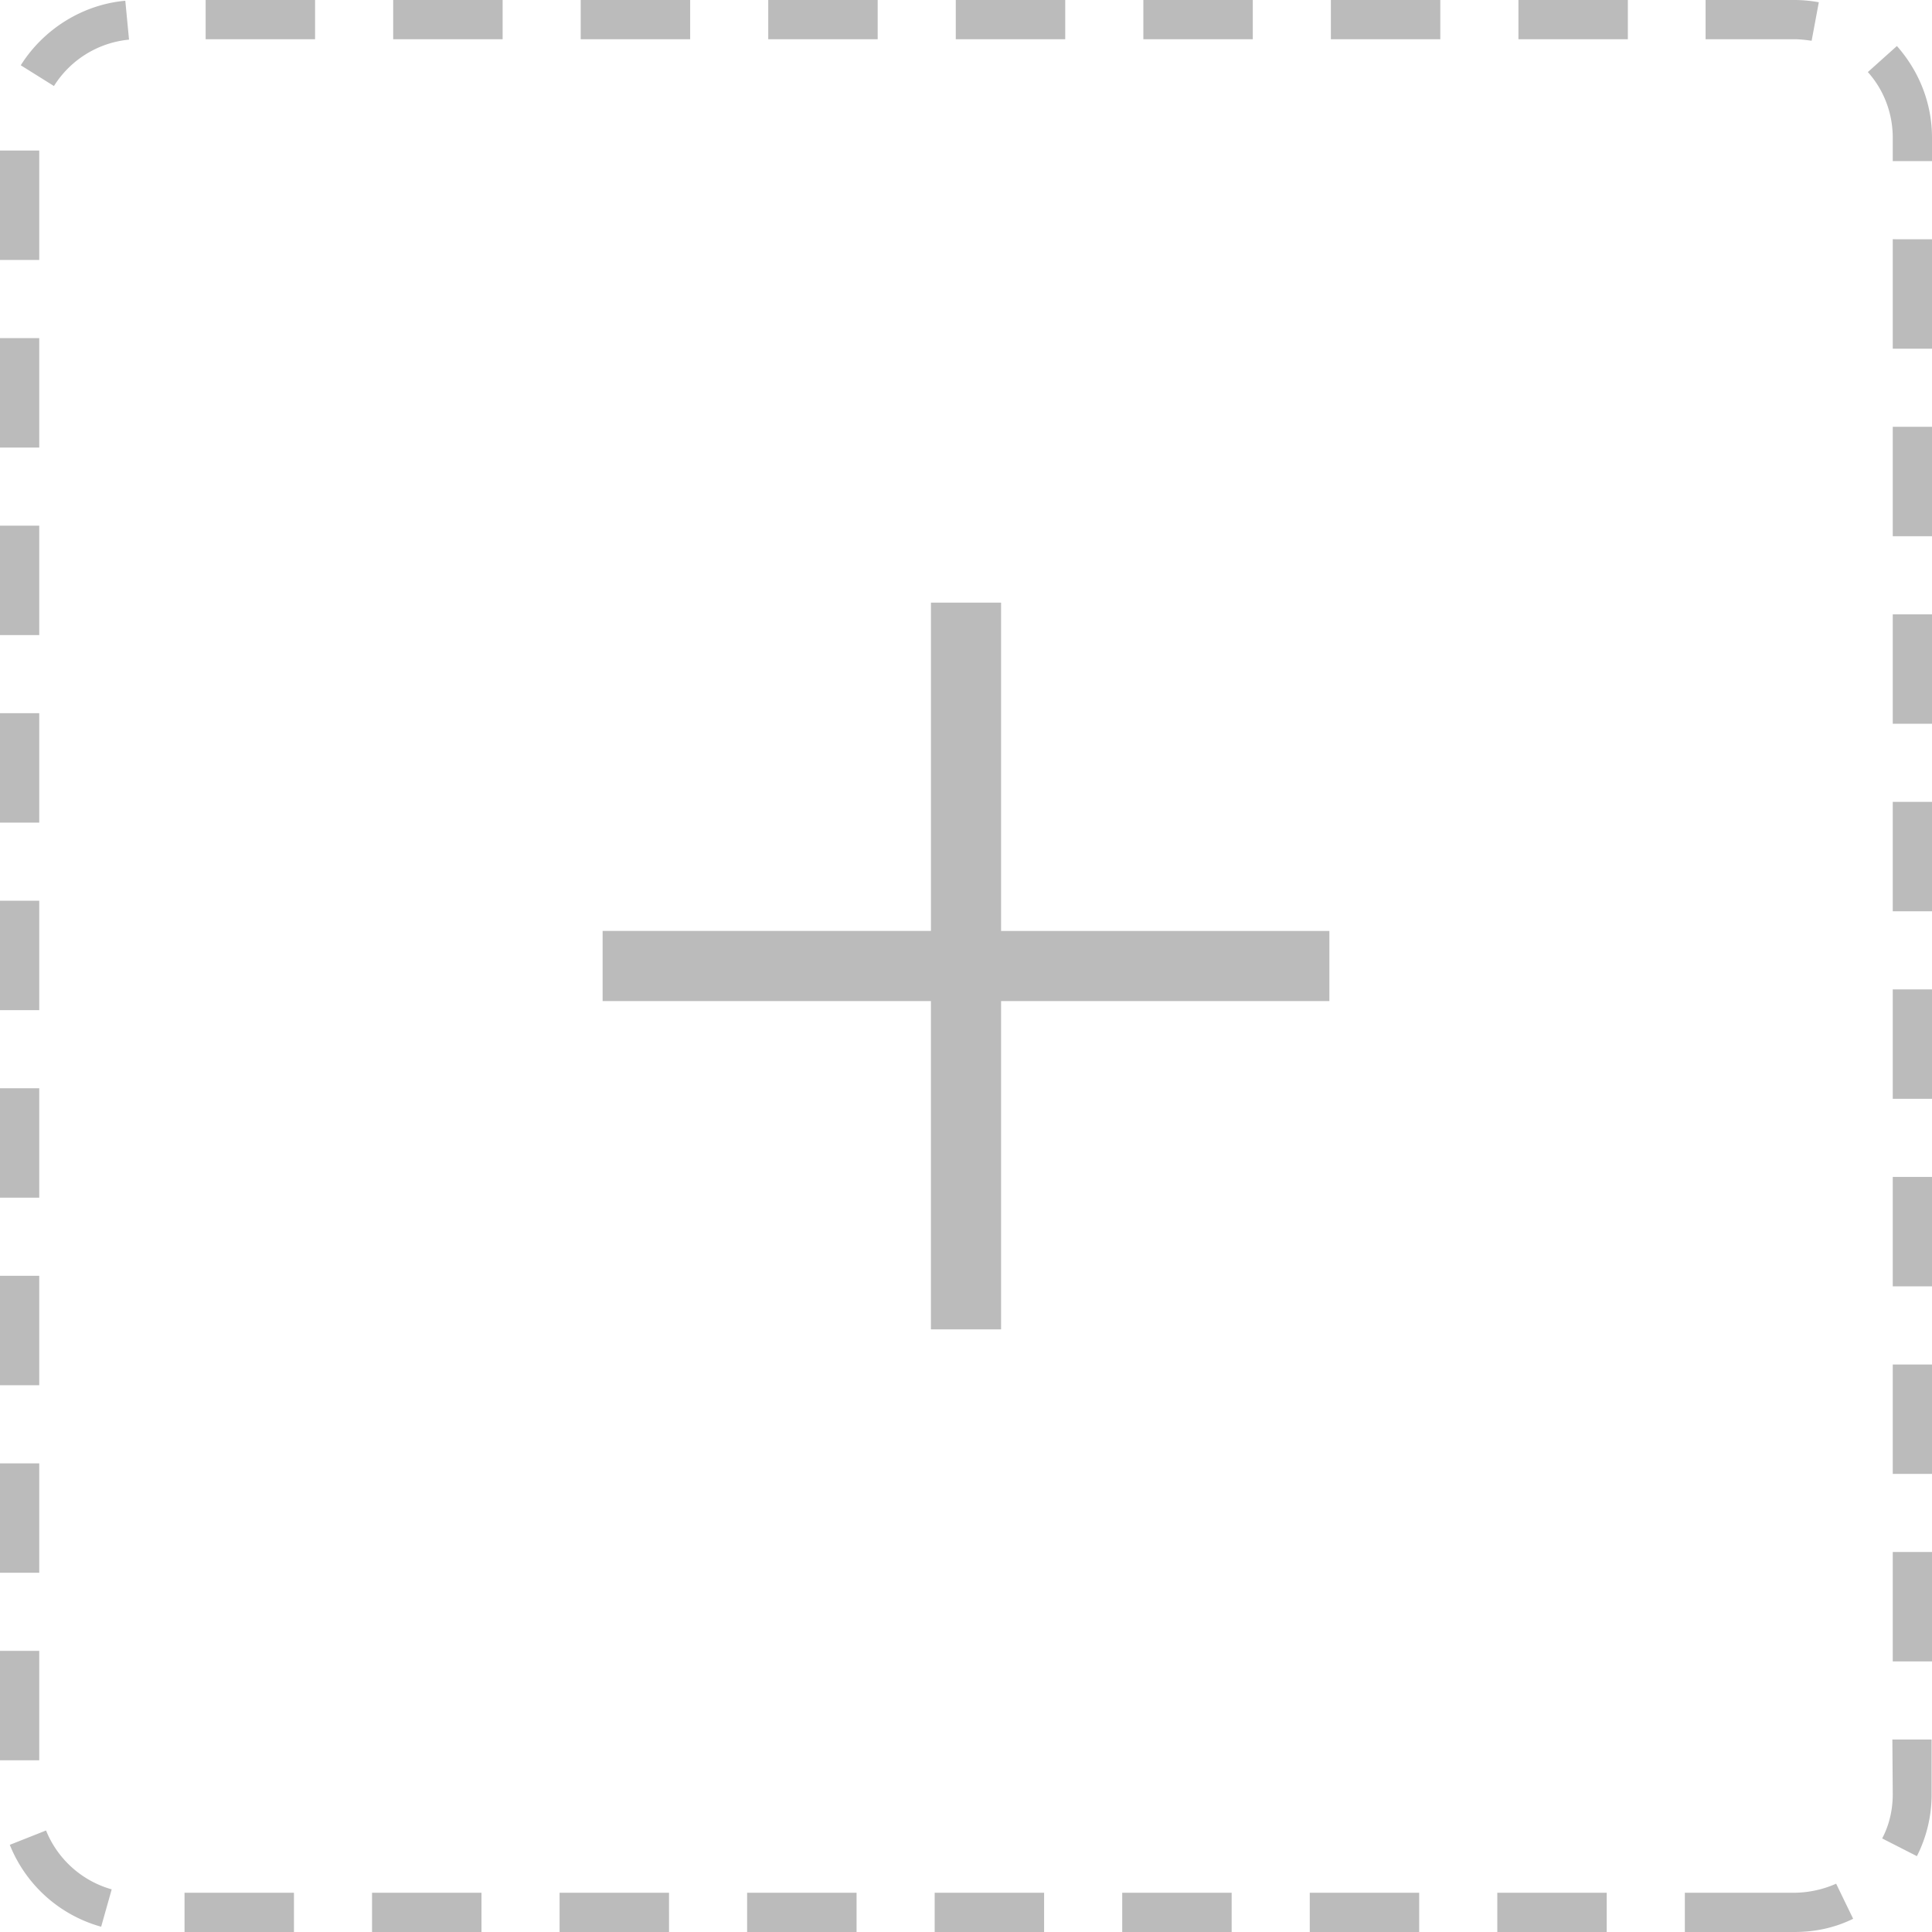 <?xml version="1.0" standalone="no"?><!DOCTYPE svg PUBLIC "-//W3C//DTD SVG 1.1//EN" "http://www.w3.org/Graphics/SVG/1.1/DTD/svg11.dtd"><svg t="1491812955242" class="icon" style="" viewBox="0 0 1024 1024" version="1.1" xmlns="http://www.w3.org/2000/svg" p-id="4549" xmlns:xlink="http://www.w3.org/1999/xlink" width="70" height="70"><defs><style type="text/css"></style></defs><path d="M0 775.607h20.802v57.988H0V775.607z m24.4 194.589l-19.207 7.607a73.318 73.318 0 0 0 48.421 43.403l5.588-19.807a53.146 53.146 0 0 1-34.801-31.203zM0 874.993h20.802v58.002H0v-58.002zM0 576.805h20.802v58.002H0V576.805z m0 99.401h20.802v57.988H0v-57.988zM208.399 0h58.002v20.802h-58.002V0zM108.997 0h58.002v20.802H108.997V0zM11.001 34.597l17.598 11.001a52.897 52.897 0 0 1 39.79-24.591L66.414 0.395C44.003 2.399 23.201 15.214 11.001 34.597z m86.806 968.602h57.988V1024H97.807v-20.802z m99.387 0h58.002V1024H197.193v-20.802zM307.8 0h58.002v20.802H307.785V0zM0 477.403h20.802V535.406H0v-58.002zM407.201 0H465.189v20.802h-58.002V0z m198.802 0h58.002v20.802h-58.002V0z m354.202 21.606l3.803-20.407a71.461 71.461 0 0 0-13.019-1.2h-46.987v20.802h47.002c3.204 0 6.393 0.395 9.201 0.805zM506.587 0h58.002v20.802H506.587V0zM0 278.601h20.802v58.002H0v-58.002z m0 99.401h20.802v58.002H0V378.002z m0-198.802h20.802v58.002H0V179.2z m0-99.401h20.802V137.801H0V79.799z m951.003 923.399h-58.002V1024h58.002c11.001 0 21.402-2.194 31.203-7.007l-9.011-18.593a56.027 56.027 0 0 1-22.192 4.798z m52.195-478.793H1024v58.002h-20.802v-58.002z m0 298.189H1024v58.002h-20.802v-58.002z m0-99.387H1024v57.988h-20.802v-58.002z m0-298.203H1024v58.002h-20.802v-58.002z m0 198.802H1024v57.988h-20.802v-57.988z m2.194-599.406l-15.389 13.795c8.602 9.611 13.195 22.001 13.195 34.816v12.39H1024V72.997c0-17.993-6.597-34.992-18.593-48.596z m-2.194 102.4H1024v58.002h-20.802V126.8z m0 99.401H1024v58.002h-20.802v-58.002z m0 99.401H1024v58.002h-20.802v-58.002z m-706.604 677.595h58.002V1024h-58.002v-20.802z m198.802 0h58.002V1024h-58.002v-20.802z m198.802 0h58.002V1024h-58.002v-20.802z m308.999-52.195c0 8.192-1.799 16.194-5.603 23.406l18.403 9.392a72.002 72.002 0 0 0 7.797-32.797v-29.008h-20.802l0.205 29.008zM395.995 1003.198h58.002V1024H395.995v-20.802z m198.802 0h58.002V1024H594.798v-20.802zM804.805 0h57.988v20.802h-57.988V0zM705.39 0h58.002v20.802H705.39V0z m88.196 1003.198h58.002V1024H793.6v-20.802zM530.593 704.6V530.593h174.007V493.422H530.593V319.4H493.422v174.007H319.4v37.186h174.007v174.007h37.186z" fill="#BBBBBB" p-id="4550"></path></svg>